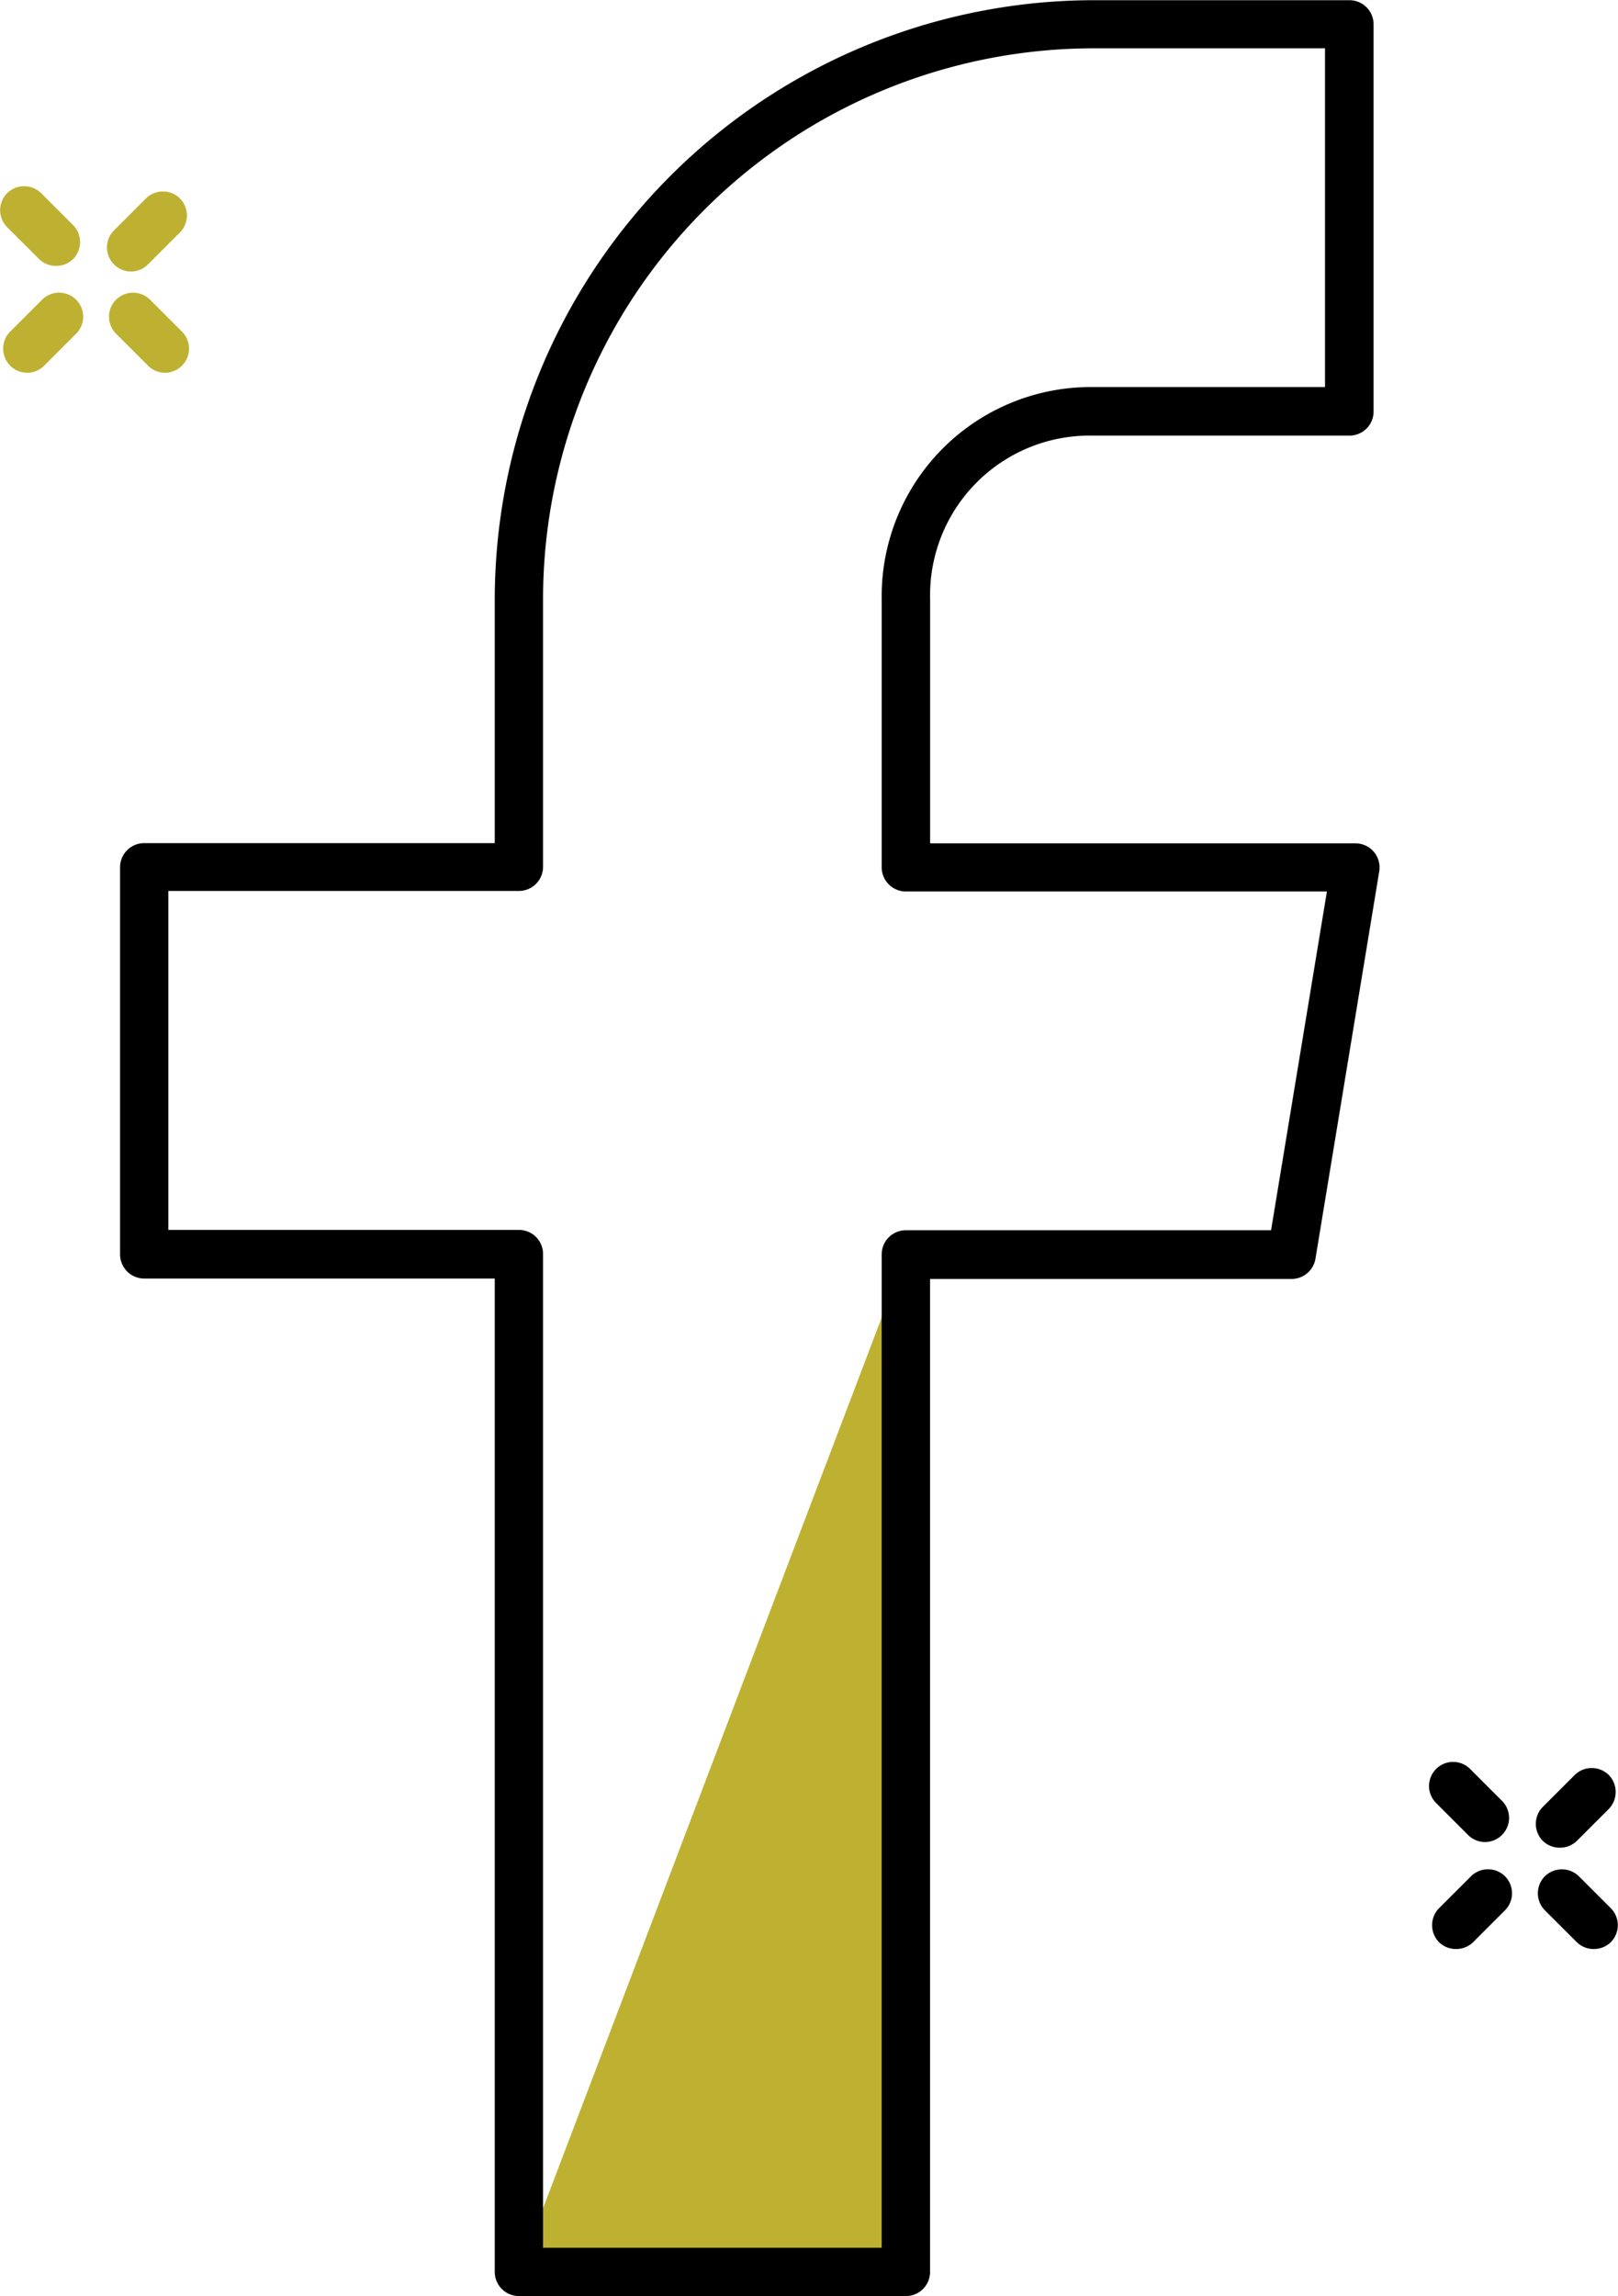 <svg xmlns="http://www.w3.org/2000/svg" width="23.785" height="33.747" viewBox="0 0 23.785 33.747"><defs><style>.a{fill:#BEB132;}.b{fill:#decac1;}</style></defs><g transform="translate(645.331 -165.923)"><g transform="translate(-643.566 165.923)"><path class="a" d="M-634.272,178.9l-5.688,14.958h5.688Z" transform="translate(645.823 -160.468)"/><path d="M-632.537,199.67h-5.688a.355.355,0,0,1-.355-.355v-14.6h-5.153a.356.356,0,0,1-.355-.355v-5.69a.355.355,0,0,1,.355-.355h5.153v-3.575a8.816,8.816,0,0,1,8.8-8.814h3.764a.355.355,0,0,1,.355.355v5.69a.355.355,0,0,1-.355.355h-3.764a2.345,2.345,0,0,0-2.4,2.4v3.592h6.252a.358.358,0,0,1,.271.125.358.358,0,0,1,.079.288l-.937,5.69a.356.356,0,0,1-.351.3h-5.315v14.6A.355.355,0,0,1-632.537,199.67Zm-5.333-.71h4.978v-14.6a.355.355,0,0,1,.355-.355h5.369l.821-4.979h-6.19a.356.356,0,0,1-.355-.355V174.72a3.074,3.074,0,0,1,3.108-3.108h3.409v-4.979h-3.409a8.1,8.1,0,0,0-8.086,8.1v3.93a.355.355,0,0,1-.355.355h-5.153V184h5.153a.354.354,0,0,1,.355.355Z" transform="translate(644.088 -165.923)"/></g><g transform="translate(-645.331 168.652)"><line class="b" x2="0.469" y2="0.469" transform="translate(0.356 0.355)"/><path class="a" d="M-644.506,169.023a.348.348,0,0,1-.25-.1l-.47-.469a.355.355,0,0,1,0-.5.357.357,0,0,1,.5,0l.469.469a.355.355,0,0,1,0,.5A.354.354,0,0,1-644.506,169.023Z" transform="translate(645.331 -167.844)"/><g transform="translate(1.601 1.571)"><line class="b" x2="0.469" y2="0.469" transform="translate(0.356 0.355)"/><path class="a" d="M-643.379,170.13a.35.35,0,0,1-.25-.105l-.47-.469a.353.353,0,0,1,0-.5.355.355,0,0,1,.5,0l.469.469a.353.353,0,0,1,0,.5A.355.355,0,0,1-643.379,170.13Z" transform="translate(644.204 -168.951)"/></g><g transform="translate(1.571 0.083)"><line class="b" x1="0.469" y2="0.469" transform="translate(0.355 0.355)"/><path class="a" d="M-643.869,169.082a.355.355,0,0,1-.251-.105.353.353,0,0,1,0-.5l.469-.469a.355.355,0,0,1,.5,0,.356.356,0,0,1,0,.5l-.469.469A.355.355,0,0,1-643.869,169.082Z" transform="translate(644.225 -167.903)"/></g><g transform="translate(0.045 1.571)"><line class="b" x1="0.469" y2="0.469" transform="translate(0.355 0.355)"/><path class="a" d="M-644.944,170.13a.355.355,0,0,1-.251-.105.356.356,0,0,1,0-.5l.47-.469a.353.353,0,0,1,.5,0,.353.353,0,0,1,0,.5l-.469.469A.355.355,0,0,1-644.944,170.13Z" transform="translate(645.299 -168.951)"/></g></g><g transform="translate(-624.325 191.818)"><line class="b" x2="0.469" y2="0.469" transform="translate(0.355 0.355)"/><path d="M-629.717,185.335a.35.35,0,0,1-.25-.105l-.469-.469a.353.353,0,0,1,0-.5.353.353,0,0,1,.5,0l.469.469a.353.353,0,0,1,0,.5A.355.355,0,0,1-629.717,185.335Z" transform="translate(630.541 -184.156)"/><g transform="translate(1.599 1.572)"><line class="b" x2="0.469" y2="0.469" transform="translate(0.356 0.354)"/><path d="M-628.59,186.441a.348.348,0,0,1-.25-.1l-.47-.469a.355.355,0,0,1,0-.5.358.358,0,0,1,.5,0l.469.469a.355.355,0,0,1,0,.5A.354.354,0,0,1-628.59,186.441Z" transform="translate(629.415 -185.262)"/></g><g transform="translate(1.569 0.083)"><line class="b" x1="0.469" y2="0.469" transform="translate(0.355 0.354)"/><path d="M-629.08,185.393a.353.353,0,0,1-.251-.1.355.355,0,0,1,0-.5l.469-.469a.358.358,0,0,1,.5,0,.358.358,0,0,1,0,.5l-.469.469A.353.353,0,0,1-629.08,185.393Z" transform="translate(629.436 -184.214)"/></g><g transform="translate(0.044 1.572)"><line class="b" x1="0.469" y2="0.469" transform="translate(0.355 0.354)"/><path d="M-630.155,186.441a.354.354,0,0,1-.251-.1.358.358,0,0,1,0-.5l.47-.469a.356.356,0,0,1,.5,0,.355.355,0,0,1,0,.5l-.469.469A.353.353,0,0,1-630.155,186.441Z" transform="translate(630.51 -185.262)"/></g></g></g></svg>